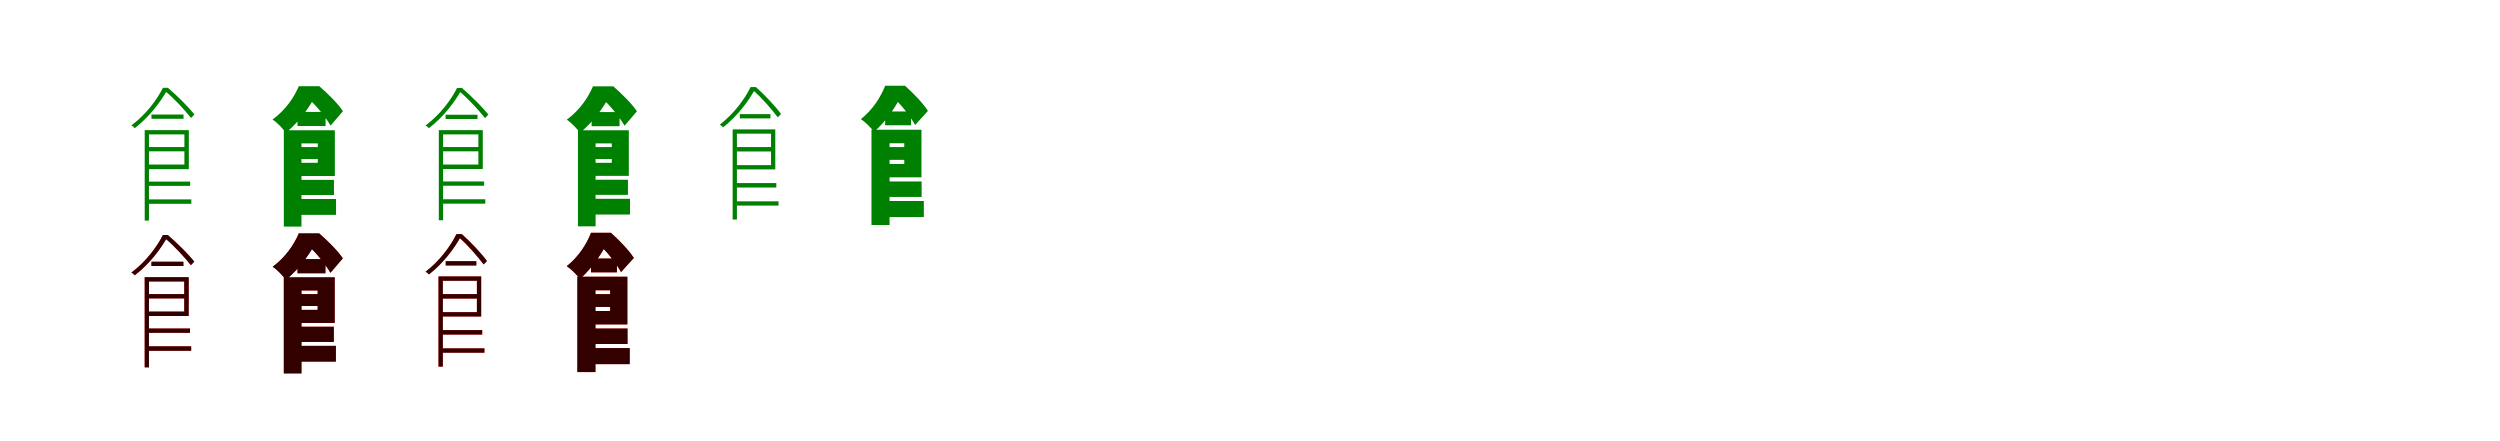 <?xml version="1.0" encoding="UTF-8"?>
<svg width="1700" height="300" xmlns="http://www.w3.org/2000/svg">
<rect width="100%" height="100%" fill="white"/>
<g fill="green" transform="translate(100 100) scale(0.1 -0.1)"><path d="M0.0 0.0V-29.0H270.0V0.0ZM30.0 221.0V192.0H248.0V221.0ZM0.0 -235.0V-264.0H293.0V-235.0ZM0.0 -356.0V-386.0H301.0V-356.0ZM-0.0 115.0V86.0H254.0V-119.0H-0.0V-150.0H284.0V115.0ZM-16.0 115.0V-500.0H13.0V115.0ZM108.0 403.0C69.0 325.0 -5.0 223.0 -107.0 147.0C-99.0 144.0 -89.0 135.0 -84.0 128.0C20.0 209.0 93.0 310.0 135.0 384.0V393.0H125.0V403.0ZM113.0 403.0V382.0H121.0C188.0 328.0 260.0 247.0 299.0 198.0L322.0 222.0C284.0 270.0 206.0 348.0 142.0 403.0Z"/></g>
<g fill="green" transform="translate(200 100) scale(0.1 -0.1)"><path d="M0.0 0.0V-81.0H209.0V0.0ZM23.0 239.0V143.0H214.0V239.0ZM-5.0 -223.0V-326.0H271.0V-223.0ZM-0.0 -353.0V-461.0H285.0V-353.0ZM3.0 114.0V25.0H161.0V-107.0H3.0V-197.0H277.0V114.0ZM-70.0 114.0V-541.0H50.0V114.0ZM32.0 414.0C-0.0 338.0 -58.0 252.0 -147.0 187.0C-117.0 169.0 -76.0 125.0 -56.0 97.0C45.0 182.0 107.0 278.0 147.0 351.0V389.0H107.0V414.0ZM81.0 414.0V324.0H102.0C155.0 280.0 219.0 196.0 248.0 146.0L332.0 244.0C298.0 296.0 228.0 365.0 171.0 414.0Z"/></g>
<g fill="green" transform="translate(300 100) scale(0.1 -0.1)"><path d="M0.0 0.0V-29.0H269.0V0.0ZM30.0 220.0V191.0H247.0V220.0ZM0.0 -234.0V-263.0H292.0V-234.0ZM0.0 -355.0V-385.0H300.0V-355.0ZM0.0 115.0V86.0H253.0V-119.0H0.0V-149.0H283.0V115.0ZM-16.0 115.0V-498.0H13.0V115.0ZM108.0 402.0C69.0 324.0 -5.0 222.0 -107.0 146.0C-99.0 143.0 -89.0 135.0 -84.0 128.0C20.0 208.0 93.0 309.0 135.0 383.0V392.0H125.0V402.0ZM113.0 402.0V381.0H121.0C187.0 327.0 259.0 246.0 298.0 197.0L321.0 221.0C283.0 269.0 205.0 347.0 141.0 402.0Z"/></g>
<g fill="green" transform="translate(400 100) scale(0.1 -0.1)"><path d="M0.0 0.0V-81.0H208.0V0.0ZM23.0 238.0V142.0H213.0V238.0ZM-5.0 -222.0V-325.0H270.0V-222.0ZM0.0 -352.0V-459.0H284.0V-352.0ZM3.0 114.0V25.0H160.0V-107.0H3.0V-196.0H276.0V114.0ZM-70.0 114.0V-539.0H50.0V114.0ZM32.0 413.0C0.0 337.0 -58.0 251.0 -146.0 186.0C-117.0 168.0 -76.0 125.0 -56.0 97.0C45.0 181.0 107.0 277.0 147.0 350.0V388.0H107.0V413.0ZM81.0 413.0V323.0H102.0C154.0 279.0 218.0 195.0 247.0 145.0L331.0 243.0C297.0 295.0 227.0 364.0 170.0 413.0Z"/></g>
<g fill="green" transform="translate(500 100) scale(0.1 -0.1)"><path d="M0.0 0.0V-30.0H256.0V0.0ZM31.0 224.0V195.0H239.0V224.0ZM1.0 -245.0V-275.0H279.0V-245.0ZM2.0 -369.0V-398.0H294.0V-369.0ZM-2.0 120.0V91.0H243.0V-123.0H-2.0V-152.0H272.0V120.0ZM-18.0 120.0V-493.0H11.0V120.0ZM104.0 408.0C66.0 330.0 -7.0 228.0 -106.0 152.0C-98.0 149.0 -89.0 141.0 -83.0 134.0C19.0 214.0 91.0 315.0 132.0 389.0V398.0H121.0V408.0ZM112.0 408.0V387.0H120.0C183.0 333.0 252.0 251.0 289.0 202.0L311.0 225.0C276.0 274.0 202.0 353.0 140.0 408.0Z"/></g>
<g fill="green" transform="translate(600 100) scale(0.1 -0.1)"><path d="M0.0 0.0V-87.0H208.0V0.0ZM19.0 242.0V148.0H195.0V242.0ZM1.0 -234.0V-339.0H267.0V-234.0ZM-2.0 -367.0V-476.0H282.0V-367.0ZM4.0 118.0V26.0H149.0V-115.0H4.0V-206.0H266.0V118.0ZM-74.0 118.0V-530.0H49.0V118.0ZM19.0 417.0C-10.0 342.0 -64.0 255.0 -146.0 190.0C-118.0 172.0 -76.0 131.0 -57.0 103.0C38.0 187.0 95.0 284.0 132.0 355.0V392.0H93.0V417.0ZM64.0 417.0V327.0H84.0C134.0 283.0 196.0 199.0 223.0 150.0L310.0 246.0C277.0 298.0 209.0 368.0 154.0 417.0Z"/></g>
<g fill="red" transform="translate(100 200) scale(0.1 -0.1)"><path d="M0.0 0.0V-29.0H269.0V0.0ZM30.0 220.0V191.0H247.0V220.0ZM0.0 -234.0V-263.0H292.0V-234.0ZM0.0 -355.0V-385.0H300.0V-355.0ZM0.0 115.0V86.0H253.0V-119.0H0.0V-149.0H283.0V115.0ZM-16.0 115.0V-498.0H13.0V115.0ZM108.0 402.0C69.0 324.0 -5.0 222.0 -107.0 146.0C-99.0 143.0 -89.0 135.0 -84.0 128.0C20.0 208.0 93.0 309.0 135.0 383.0V392.0H125.0V402.0ZM113.0 402.0V381.0H121.0C187.0 327.0 259.0 246.0 298.0 197.0L321.0 221.0C283.0 269.0 205.0 347.0 141.0 402.0Z"/></g>
<g fill="black" opacity=".8" transform="translate(100 200) scale(0.1 -0.1)"><path d="M0.0 0.0V-29.0H269.0V0.0ZM30.0 220.0V191.0H247.0V220.0ZM0.0 -234.0V-263.0H292.0V-234.0ZM0.0 -355.0V-385.0H300.0V-355.0ZM0.0 115.0V86.0H253.0V-119.0H0.0V-149.0H283.0V115.0ZM-16.0 115.0V-498.0H13.0V115.0ZM108.0 402.0C69.0 324.0 -5.0 222.0 -107.0 146.0C-99.0 143.0 -89.0 135.0 -84.0 128.0C20.0 208.0 93.0 309.0 135.0 383.0V392.0H125.0V402.0ZM113.0 402.0V381.0H121.0C187.0 327.0 259.0 246.0 298.0 197.0L321.0 221.0C283.0 269.0 205.0 347.0 141.0 402.0Z"/></g>
<g fill="red" transform="translate(200 200) scale(0.1 -0.1)"><path d="M0.0 0.0V-81.0H208.0V0.0ZM23.0 238.0V142.0H213.0V238.0ZM-5.0 -222.0V-325.0H270.0V-222.0ZM0.0 -352.0V-459.0H284.0V-352.0ZM3.0 114.0V25.0H160.0V-107.0H3.0V-196.0H276.0V114.0ZM-70.0 114.0V-539.0H50.0V114.0ZM32.0 413.0C0.0 337.0 -58.0 251.0 -146.0 186.0C-117.0 168.0 -76.0 125.0 -56.0 97.0C45.0 181.0 107.0 277.0 147.0 350.0V388.0H107.0V413.0ZM81.0 413.0V323.0H102.0C154.0 279.0 218.0 195.0 247.0 145.0L331.0 243.0C297.0 295.0 227.0 364.0 170.0 413.0Z"/></g>
<g fill="black" opacity=".8" transform="translate(200 200) scale(0.1 -0.1)"><path d="M0.0 0.0V-81.0H208.0V0.0ZM23.0 238.0V142.0H213.0V238.0ZM-5.0 -222.0V-325.0H270.0V-222.0ZM0.0 -352.0V-459.0H284.0V-352.0ZM3.0 114.0V25.0H160.0V-107.0H3.0V-196.0H276.0V114.0ZM-70.0 114.0V-539.0H50.0V114.0ZM32.0 413.0C0.0 337.0 -58.0 251.0 -146.0 186.0C-117.0 168.0 -76.0 125.0 -56.0 97.0C45.0 181.0 107.0 277.0 147.0 350.0V388.0H107.0V413.0ZM81.0 413.0V323.0H102.0C154.0 279.0 218.0 195.0 247.0 145.0L331.0 243.0C297.0 295.0 227.0 364.0 170.0 413.0Z"/></g>
<g fill="red" transform="translate(300 200) scale(0.1 -0.1)"><path d="M0.0 0.0V-30.0H256.0V0.0ZM31.0 224.0V195.0H239.0V224.0ZM1.0 -245.0V-275.0H279.0V-245.0ZM2.0 -369.0V-398.0H294.0V-369.0ZM-2.0 120.0V91.0H243.0V-123.0H-2.0V-152.0H272.0V120.0ZM-18.0 120.0V-493.0H11.0V120.0ZM104.0 408.0C66.0 330.0 -7.0 228.0 -106.0 152.0C-98.0 149.0 -89.0 141.0 -83.0 134.0C19.0 214.0 91.0 315.0 132.0 389.0V398.0H121.0V408.0ZM112.0 408.0V387.0H120.0C183.0 333.0 252.0 251.0 289.0 202.0L311.0 225.0C276.0 274.0 202.0 353.0 140.0 408.0Z"/></g>
<g fill="black" opacity=".8" transform="translate(300 200) scale(0.1 -0.1)"><path d="M0.0 0.0V-30.0H256.0V0.0ZM31.0 224.0V195.0H239.0V224.0ZM1.0 -245.0V-275.0H279.0V-245.0ZM2.0 -369.0V-398.0H294.0V-369.0ZM-2.0 120.0V91.0H243.0V-123.0H-2.0V-152.0H272.0V120.0ZM-18.0 120.0V-493.0H11.0V120.0ZM104.0 408.0C66.0 330.0 -7.0 228.0 -106.0 152.0C-98.0 149.0 -89.0 141.0 -83.0 134.0C19.0 214.0 91.0 315.0 132.0 389.0V398.0H121.0V408.0ZM112.0 408.0V387.0H120.0C183.0 333.0 252.0 251.0 289.0 202.0L311.0 225.0C276.0 274.0 202.0 353.0 140.0 408.0Z"/></g>
<g fill="red" transform="translate(400 200) scale(0.1 -0.1)"><path d="M0.0 0.0V-87.0H208.0V0.0ZM19.0 242.0V148.0H195.0V242.0ZM1.0 -234.0V-339.0H267.0V-234.0ZM-2.0 -367.0V-476.0H282.0V-367.0ZM4.0 118.0V26.0H149.0V-115.0H4.0V-206.0H266.0V118.0ZM-74.0 118.0V-530.0H49.0V118.0ZM19.0 417.0C-10.0 342.0 -64.0 255.0 -146.0 190.0C-118.0 172.0 -76.0 131.0 -57.0 103.0C38.0 187.0 95.0 284.0 132.0 355.0V392.0H93.0V417.0ZM64.0 417.0V327.0H84.0C134.0 283.0 196.0 199.0 223.0 150.0L310.0 246.0C277.0 298.0 209.0 368.0 154.0 417.0Z"/></g>
<g fill="black" opacity=".8" transform="translate(400 200) scale(0.1 -0.1)"><path d="M0.0 0.0V-87.0H208.0V0.0ZM19.0 242.0V148.0H195.0V242.0ZM1.0 -234.0V-339.0H267.0V-234.0ZM-2.0 -367.0V-476.0H282.0V-367.0ZM4.0 118.0V26.0H149.0V-115.0H4.0V-206.0H266.0V118.0ZM-74.0 118.0V-530.0H49.0V118.0ZM19.0 417.0C-10.0 342.0 -64.0 255.0 -146.0 190.0C-118.0 172.0 -76.0 131.0 -57.0 103.0C38.0 187.0 95.0 284.0 132.0 355.0V392.0H93.0V417.0ZM64.0 417.0V327.0H84.0C134.0 283.0 196.0 199.0 223.0 150.0L310.0 246.0C277.0 298.0 209.0 368.0 154.0 417.0Z"/></g>
</svg>
